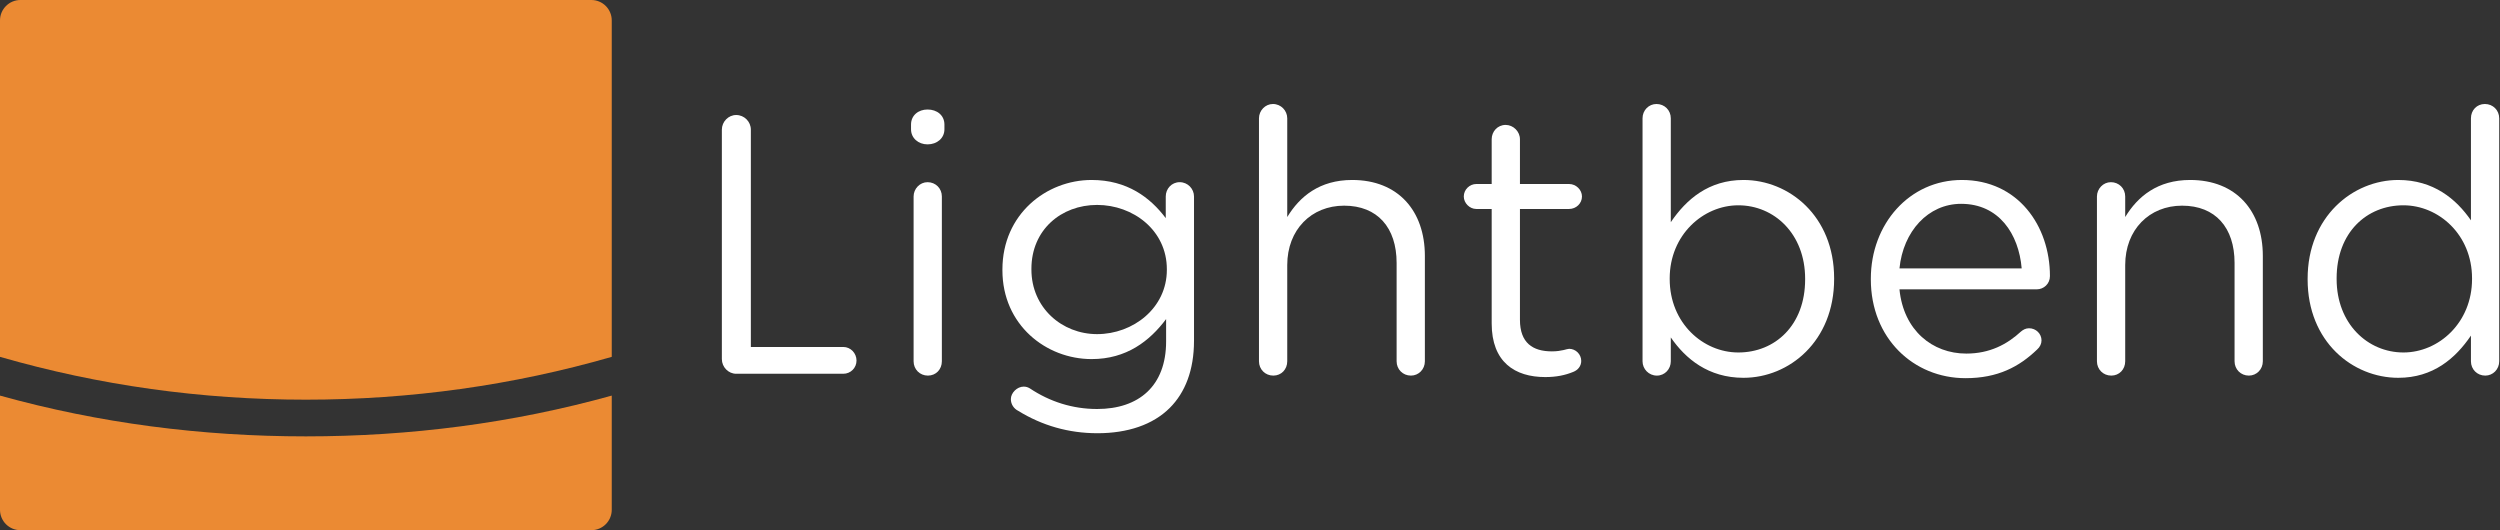 <?xml version="1.0" encoding="UTF-8" standalone="no"?>
<svg width="1226px" height="260px" viewBox="0 0 1226 260" version="1.1" xmlns="http://www.w3.org/2000/svg" xmlns:xlink="http://www.w3.org/1999/xlink">
    <rect x="0" y="0" width="1226" height="260" fill="#333333" stroke="none"/>
    <!-- Generator: Sketch 39.1 (31720) - http://www.bohemiancoding.com/sketch -->
    <title>lightbend-full-color</title>
    <desc>Created with Sketch.</desc>
    <defs></defs>
    <g id="Page-1" stroke="none" stroke-width="1" fill="none" fill-rule="evenodd">
        <g id="lightbend-full-color">
            <path d="M354,63.6 C354,59.64 357.239,56.4 361.02,56.4 C364.979,56.4 368.22,59.64 368.22,63.6 L368.22,170.155 L413.557,170.155 C417.156,170.155 420.036,173.215 420.036,176.815 C420.036,180.415 417.156,183.295 413.557,183.295 L361.02,183.295 C357.239,183.295 354,180.055 354,176.096 L354,63.6" id="Fill-1" fill="#FFFFFF"></path>
            <path d="M448.028,96.358 C448.028,92.578 451.088,89.339 454.868,89.339 C458.827,89.339 461.888,92.398 461.888,96.358 L461.888,177.175 C461.888,181.135 459.007,184.195 455.048,184.195 C451.088,184.195 448.028,181.135 448.028,177.175 L448.028,96.358 L448.028,96.358 Z M446.769,61.08 C446.769,56.58 450.368,53.7 454.868,53.7 C459.548,53.7 463.147,56.58 463.147,61.08 L463.147,63.42 C463.147,67.739 459.548,70.8 454.868,70.8 C450.368,70.8 446.769,67.739 446.769,63.42 L446.769,61.08 L446.769,61.08 Z" id="Fill-2" fill="#FFFFFF"></path>
            <path d="M572.222,132.357 L572.222,131.997 C572.222,112.918 555.663,100.498 538.023,100.498 C520.384,100.498 505.805,112.738 505.805,131.817 L505.805,132.177 C505.805,150.896 520.744,163.855 538.023,163.855 C555.663,163.855 572.222,151.076 572.222,132.357 L572.222,132.357 Z M499.325,201.475 C497.165,200.395 495.726,198.234 495.726,195.715 C495.726,192.654 498.785,189.595 502.024,189.595 C503.285,189.595 504.185,189.955 505.085,190.494 C514.805,196.975 525.964,200.574 538.023,200.574 C558.543,200.574 571.862,189.234 571.862,167.455 L571.862,156.476 C563.763,167.275 552.423,176.096 535.323,176.096 C513.005,176.096 491.585,159.355 491.585,132.537 L491.585,132.177 C491.585,104.998 513.185,88.259 535.323,88.259 C552.783,88.259 564.122,96.898 571.683,106.979 L571.683,96.358 C571.683,92.578 574.562,89.339 578.522,89.339 C582.481,89.339 585.542,92.578 585.542,96.358 L585.542,167.096 C585.542,181.495 581.222,192.475 573.662,200.034 C565.382,208.313 552.963,212.454 538.204,212.454 C523.984,212.454 511.024,208.674 499.325,201.475 L499.325,201.475 Z" id="Fill-3" fill="#FFFFFF"></path>
            <path d="M617.403,58.02 C617.403,54.24 620.463,51 624.242,51 C628.202,51 631.263,54.24 631.263,58.02 L631.263,106.438 C637.382,96.358 647.102,88.259 663.121,88.259 C685.62,88.259 698.759,103.378 698.759,125.518 L698.759,177.175 C698.759,181.135 695.699,184.195 691.92,184.195 C687.96,184.195 684.899,181.135 684.899,177.175 L684.899,128.938 C684.899,111.658 675.54,100.858 659.161,100.858 C643.142,100.858 631.263,112.558 631.263,130.018 L631.263,177.175 C631.263,181.135 628.382,184.195 624.423,184.195 C620.463,184.195 617.403,181.135 617.403,177.175 L617.403,58.02" id="Fill-4" fill="#FFFFFF"></path>
            <path d="M731.522,158.636 L731.522,102.479 L723.962,102.479 C720.723,102.479 717.843,99.599 717.843,96.358 C717.843,92.938 720.723,90.238 723.962,90.238 L731.522,90.238 L731.522,68.279 C731.522,64.5 734.401,61.26 738.362,61.26 C742.142,61.26 745.382,64.5 745.382,68.279 L745.382,90.238 L769.501,90.238 C772.921,90.238 775.8,93.118 775.8,96.358 C775.8,99.778 772.921,102.479 769.501,102.479 L745.382,102.479 L745.382,156.836 C745.382,168.176 751.681,172.315 761.041,172.315 C765.9,172.315 768.421,171.056 769.501,171.056 C772.74,171.056 775.44,173.755 775.44,176.995 C775.44,179.515 773.82,181.495 771.48,182.395 C767.521,184.015 763.2,184.915 757.801,184.915 C742.861,184.915 731.522,177.535 731.522,158.636" id="Fill-5" fill="#FFFFFF"></path>
            <path d="M885.237,137.037 L885.237,136.677 C885.237,114.718 870.118,100.679 852.479,100.679 C835.2,100.679 818.82,115.258 818.82,136.497 L818.82,136.856 C818.82,158.456 835.2,172.855 852.479,172.855 C870.479,172.855 885.237,159.536 885.237,137.037 L885.237,137.037 Z M805.501,58.02 C805.501,54.061 808.561,51 812.341,51 C816.3,51 819.36,54.061 819.36,58.02 L819.36,108.958 C826.92,97.799 837.899,88.259 854.999,88.259 C877.317,88.259 899.457,105.898 899.457,136.497 L899.457,136.856 C899.457,167.275 877.498,185.274 854.999,185.274 C837.72,185.274 826.56,175.915 819.36,165.476 L819.36,177.175 C819.36,180.955 816.48,184.195 812.521,184.195 C808.561,184.195 805.501,180.955 805.501,177.175 L805.501,58.02 L805.501,58.02 Z" id="Fill-6" fill="#FFFFFF"></path>
            <path d="M991.436,131.637 C989.995,114.718 980.276,99.958 961.736,99.958 C945.537,99.958 933.298,113.458 931.498,131.637 L991.436,131.637 L991.436,131.637 Z M963.896,185.455 C938.337,185.455 917.458,165.836 917.458,137.037 L917.458,136.677 C917.458,109.857 936.357,88.259 962.097,88.259 C989.636,88.259 1005.29,110.758 1005.29,135.417 C1005.29,139.196 1002.24,141.896 998.815,141.896 L931.498,141.896 C933.478,162.056 947.697,173.396 964.257,173.396 C975.776,173.396 984.235,168.896 991.075,162.596 C992.155,161.695 993.415,160.976 995.035,160.976 C998.455,160.976 1001.16,163.676 1001.16,166.916 C1001.16,168.535 1000.43,170.155 998.995,171.415 C990.175,179.875 979.735,185.455 963.896,185.455 L963.896,185.455 Z" id="Fill-7" fill="#FFFFFF"></path>
            <path d="M1028.34,96.358 C1028.34,92.578 1031.4,89.339 1035.18,89.339 C1039.14,89.339 1042.2,92.398 1042.2,96.358 L1042.2,106.438 C1048.32,96.358 1058.04,88.259 1074.06,88.259 C1096.55,88.259 1109.69,103.378 1109.69,125.518 L1109.69,177.175 C1109.69,181.135 1106.63,184.195 1102.85,184.195 C1098.89,184.195 1095.83,181.135 1095.83,177.175 L1095.83,128.938 C1095.83,111.658 1086.47,100.858 1070.1,100.858 C1054.08,100.858 1042.2,112.558 1042.2,130.018 L1042.2,177.175 C1042.2,181.135 1039.32,184.195 1035.36,184.195 C1031.4,184.195 1028.34,181.135 1028.34,177.175 L1028.34,96.358" id="Fill-8" fill="#FFFFFF"></path>
            <path d="M1145.88,136.497 L1145.88,136.856 C1145.88,158.816 1161.18,172.855 1178.64,172.855 C1195.92,172.855 1212.29,158.276 1212.29,136.856 L1212.29,136.497 C1212.29,115.078 1195.92,100.679 1178.64,100.679 C1160.64,100.679 1145.88,113.998 1145.88,136.497 L1145.88,136.497 Z M1225.61,177.175 C1225.61,181.135 1222.55,184.195 1218.77,184.195 C1214.81,184.195 1211.75,181.135 1211.75,177.175 L1211.75,164.576 C1204.19,175.735 1193.21,185.274 1176.12,185.274 C1153.8,185.274 1131.66,167.636 1131.66,137.037 L1131.66,136.677 C1131.66,106.258 1153.8,88.259 1176.12,88.259 C1193.39,88.259 1204.55,97.618 1211.75,108.058 L1211.75,58.02 C1211.75,54.061 1214.63,51 1218.59,51 C1222.55,51 1225.61,54.061 1225.61,58.02 L1225.61,177.175 L1225.61,177.175 Z" id="Fill-9" fill="#FFFFFF"></path>
            <path d="M0,194 L0,250 C0,255.523 4.477,260 10,260 L290,260 C295.523,260 300,255.523 300,250 L300,194 C251.354,207.538 201.128,214 150,214 C98.872,214 48.646,207.538 0,194" id="Fill-10" fill="#EB8A33"></path>
            <path d="M290,0 L10,0 C4.5,0 0,4.5 0,10 L0,175 C48.58,189.008 98.823,196 150,196 C201.177,196 251.42,189.008 300,175 L300,10 C300,4.477 295.523,0 290,0" id="Fill-11" fill="#EB8A33"></path>
        </g>
    </g>
</svg>